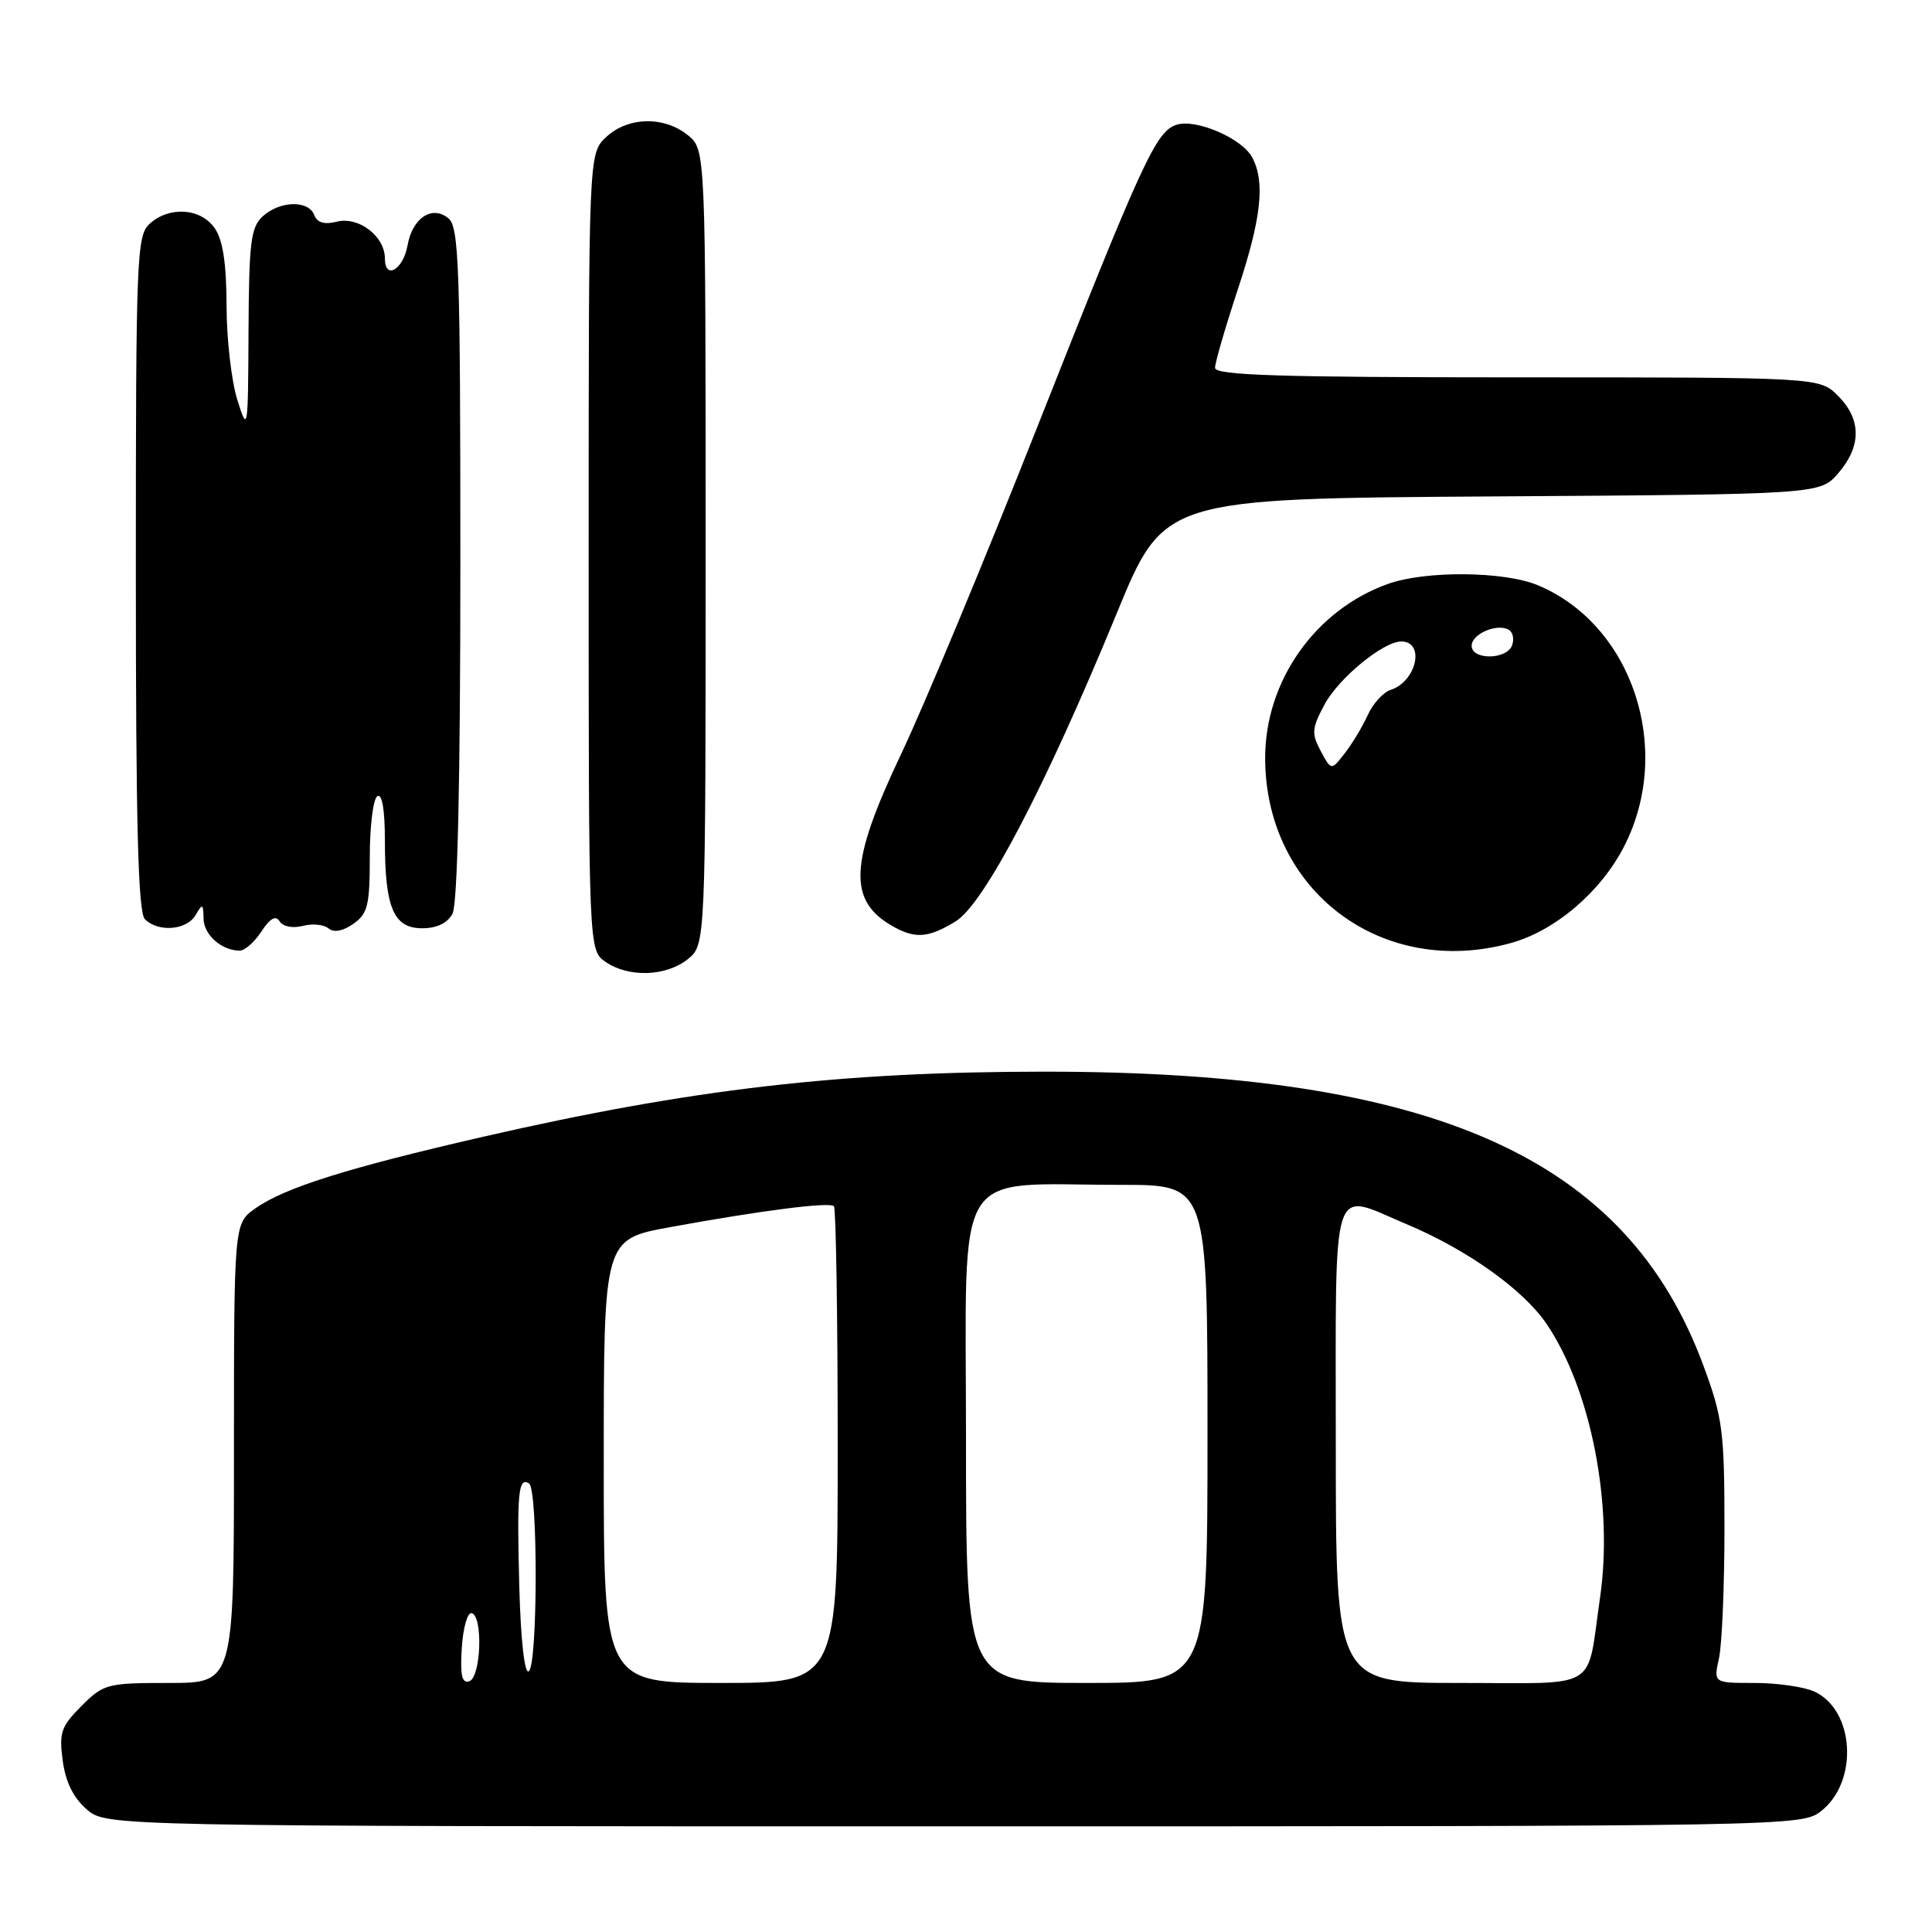 <?xml version="1.0" encoding="UTF-8" standalone="no"?>
<!DOCTYPE svg PUBLIC "-//W3C//DTD SVG 1.1//EN" "http://www.w3.org/Graphics/SVG/1.1/DTD/svg11.dtd" >
<svg xmlns="http://www.w3.org/2000/svg" xmlns:xlink="http://www.w3.org/1999/xlink" version="1.1" viewBox="0 0 256 256">
 <g >
 <path fill="currentColor"
d=" M 241.33 239.96 C 246.30 236.04 245.74 226.57 240.39 224.13 C 239.02 223.51 235.46 223.00 232.48 223.00 C 227.05 223.00 227.05 223.00 227.77 219.75 C 228.17 217.96 228.50 210.20 228.50 202.50 C 228.50 189.68 228.27 187.87 225.73 181.00 C 215.55 153.39 190.09 142.01 138.50 142.00 C 111.41 142.00 91.65 144.29 64.00 150.63 C 45.95 154.78 37.68 157.38 33.79 160.15 C 31.00 162.14 31.00 162.14 31.00 192.57 C 31.00 223.00 31.00 223.00 22.42 223.00 C 14.20 223.00 13.72 223.12 10.80 226.05 C 8.10 228.75 7.81 229.57 8.31 233.30 C 8.69 236.12 9.73 238.23 11.49 239.75 C 14.11 242.00 14.11 242.00 126.42 242.00 C 238.01 242.00 238.75 241.99 241.33 239.96 Z  M 91.14 127.09 C 93.50 125.18 93.50 125.18 93.50 72.50 C 93.50 19.82 93.50 19.82 91.14 17.91 C 87.98 15.35 83.19 15.47 80.31 18.17 C 78.00 20.35 78.00 20.35 78.00 73.12 C 78.00 125.89 78.00 125.89 80.22 127.44 C 83.25 129.56 88.28 129.40 91.14 127.09 Z  M 34.63 123.44 C 35.79 121.67 36.54 121.25 37.05 122.08 C 37.48 122.78 38.77 123.03 40.10 122.69 C 41.36 122.35 42.90 122.50 43.52 123.01 C 44.23 123.61 45.43 123.39 46.82 122.41 C 48.73 121.08 49.00 119.96 49.00 113.50 C 49.00 109.44 49.45 105.84 50.00 105.50 C 50.63 105.11 51.00 107.30 51.00 111.38 C 51.00 120.29 52.15 123.00 55.94 123.00 C 57.87 123.00 59.30 122.32 59.96 121.07 C 60.63 119.82 61.00 103.41 61.00 74.69 C 61.00 35.36 60.82 30.09 59.42 28.93 C 57.26 27.14 54.65 28.87 54.00 32.52 C 53.42 35.76 51.00 37.15 51.00 34.24 C 51.00 31.31 47.53 28.65 44.64 29.37 C 42.98 29.79 42.03 29.51 41.64 28.49 C 40.87 26.50 37.11 26.59 34.83 28.65 C 33.23 30.10 32.99 32.06 32.93 43.90 C 32.87 57.13 32.83 57.38 31.45 53.00 C 30.67 50.52 30.02 44.89 30.02 40.47 C 30.00 34.85 29.53 31.78 28.44 30.22 C 26.58 27.57 22.44 27.29 19.83 29.65 C 18.11 31.21 18.00 33.97 18.00 75.95 C 18.00 109.35 18.30 120.90 19.20 121.80 C 20.97 123.57 24.75 123.26 25.92 121.25 C 26.83 119.68 26.94 119.72 26.97 121.70 C 27.00 123.85 29.29 125.91 31.73 125.97 C 32.40 125.99 33.71 124.85 34.63 123.44 Z  M 200.22 124.95 C 206.11 123.32 212.19 118.11 215.25 112.06 C 221.76 99.23 216.29 82.78 203.78 77.55 C 199.31 75.68 188.90 75.59 183.91 77.37 C 174.26 80.82 167.62 90.26 167.64 100.48 C 167.68 118.07 183.16 129.69 200.22 124.95 Z  M 126.62 122.09 C 130.40 119.79 138.55 104.20 147.97 81.28 C 154.22 66.06 154.22 66.06 197.70 65.78 C 241.17 65.50 241.17 65.50 243.59 62.69 C 246.67 59.11 246.65 55.56 243.55 52.45 C 241.09 50.00 241.09 50.00 201.05 50.00 C 169.56 50.00 161.00 49.73 161.00 48.74 C 161.00 48.05 162.34 43.44 163.97 38.49 C 167.14 28.93 167.67 24.12 165.92 20.85 C 164.57 18.33 158.50 15.71 155.91 16.53 C 153.18 17.39 151.45 21.15 137.33 56.87 C 130.45 74.27 122.39 93.63 119.41 99.90 C 112.48 114.49 112.28 119.44 118.50 122.85 C 121.36 124.41 123.08 124.25 126.62 122.09 Z  M 61.19 218.35 C 61.36 215.68 61.95 213.61 62.50 213.75 C 64.02 214.13 63.74 222.25 62.19 222.77 C 61.21 223.10 60.96 222.01 61.19 218.35 Z  M 80.00 193.60 C 80.00 164.21 80.00 164.21 88.75 162.61 C 100.97 160.38 109.91 159.24 110.50 159.83 C 110.77 160.11 111.00 174.43 111.00 191.67 C 111.00 223.00 111.00 223.00 95.50 223.00 C 80.00 223.00 80.00 223.00 80.00 193.60 Z  M 128.00 190.64 C 128.00 153.64 125.94 157.00 148.64 157.00 C 160.00 157.00 160.00 157.00 160.00 190.00 C 160.00 223.00 160.00 223.00 144.00 223.00 C 128.00 223.00 128.00 223.00 128.00 190.64 Z  M 177.00 191.50 C 177.00 155.48 176.22 157.94 186.31 162.18 C 194.36 165.55 201.79 170.84 204.89 175.37 C 210.80 184.03 213.81 199.39 212.01 211.72 C 210.19 224.23 212.21 223.00 193.43 223.00 C 177.00 223.00 177.00 223.00 177.00 191.50 Z  M 68.81 210.27 C 68.48 197.76 68.68 195.68 70.10 196.56 C 71.30 197.30 71.26 220.72 70.06 221.46 C 69.50 221.81 69.00 217.28 68.81 210.27 Z  M 175.00 99.51 C 173.76 97.19 173.82 96.49 175.52 93.33 C 177.40 89.84 183.30 85.00 185.67 85.00 C 188.88 85.00 187.70 90.32 184.25 91.42 C 183.29 91.73 181.93 93.22 181.24 94.74 C 180.55 96.26 179.18 98.54 178.19 99.81 C 176.40 102.12 176.40 102.12 175.00 99.51 Z  M 195.00 85.57 C 195.00 83.98 198.43 82.53 199.95 83.47 C 200.48 83.80 200.66 84.72 200.35 85.53 C 199.62 87.44 195.00 87.47 195.00 85.57 Z "/>
</g>
</svg>